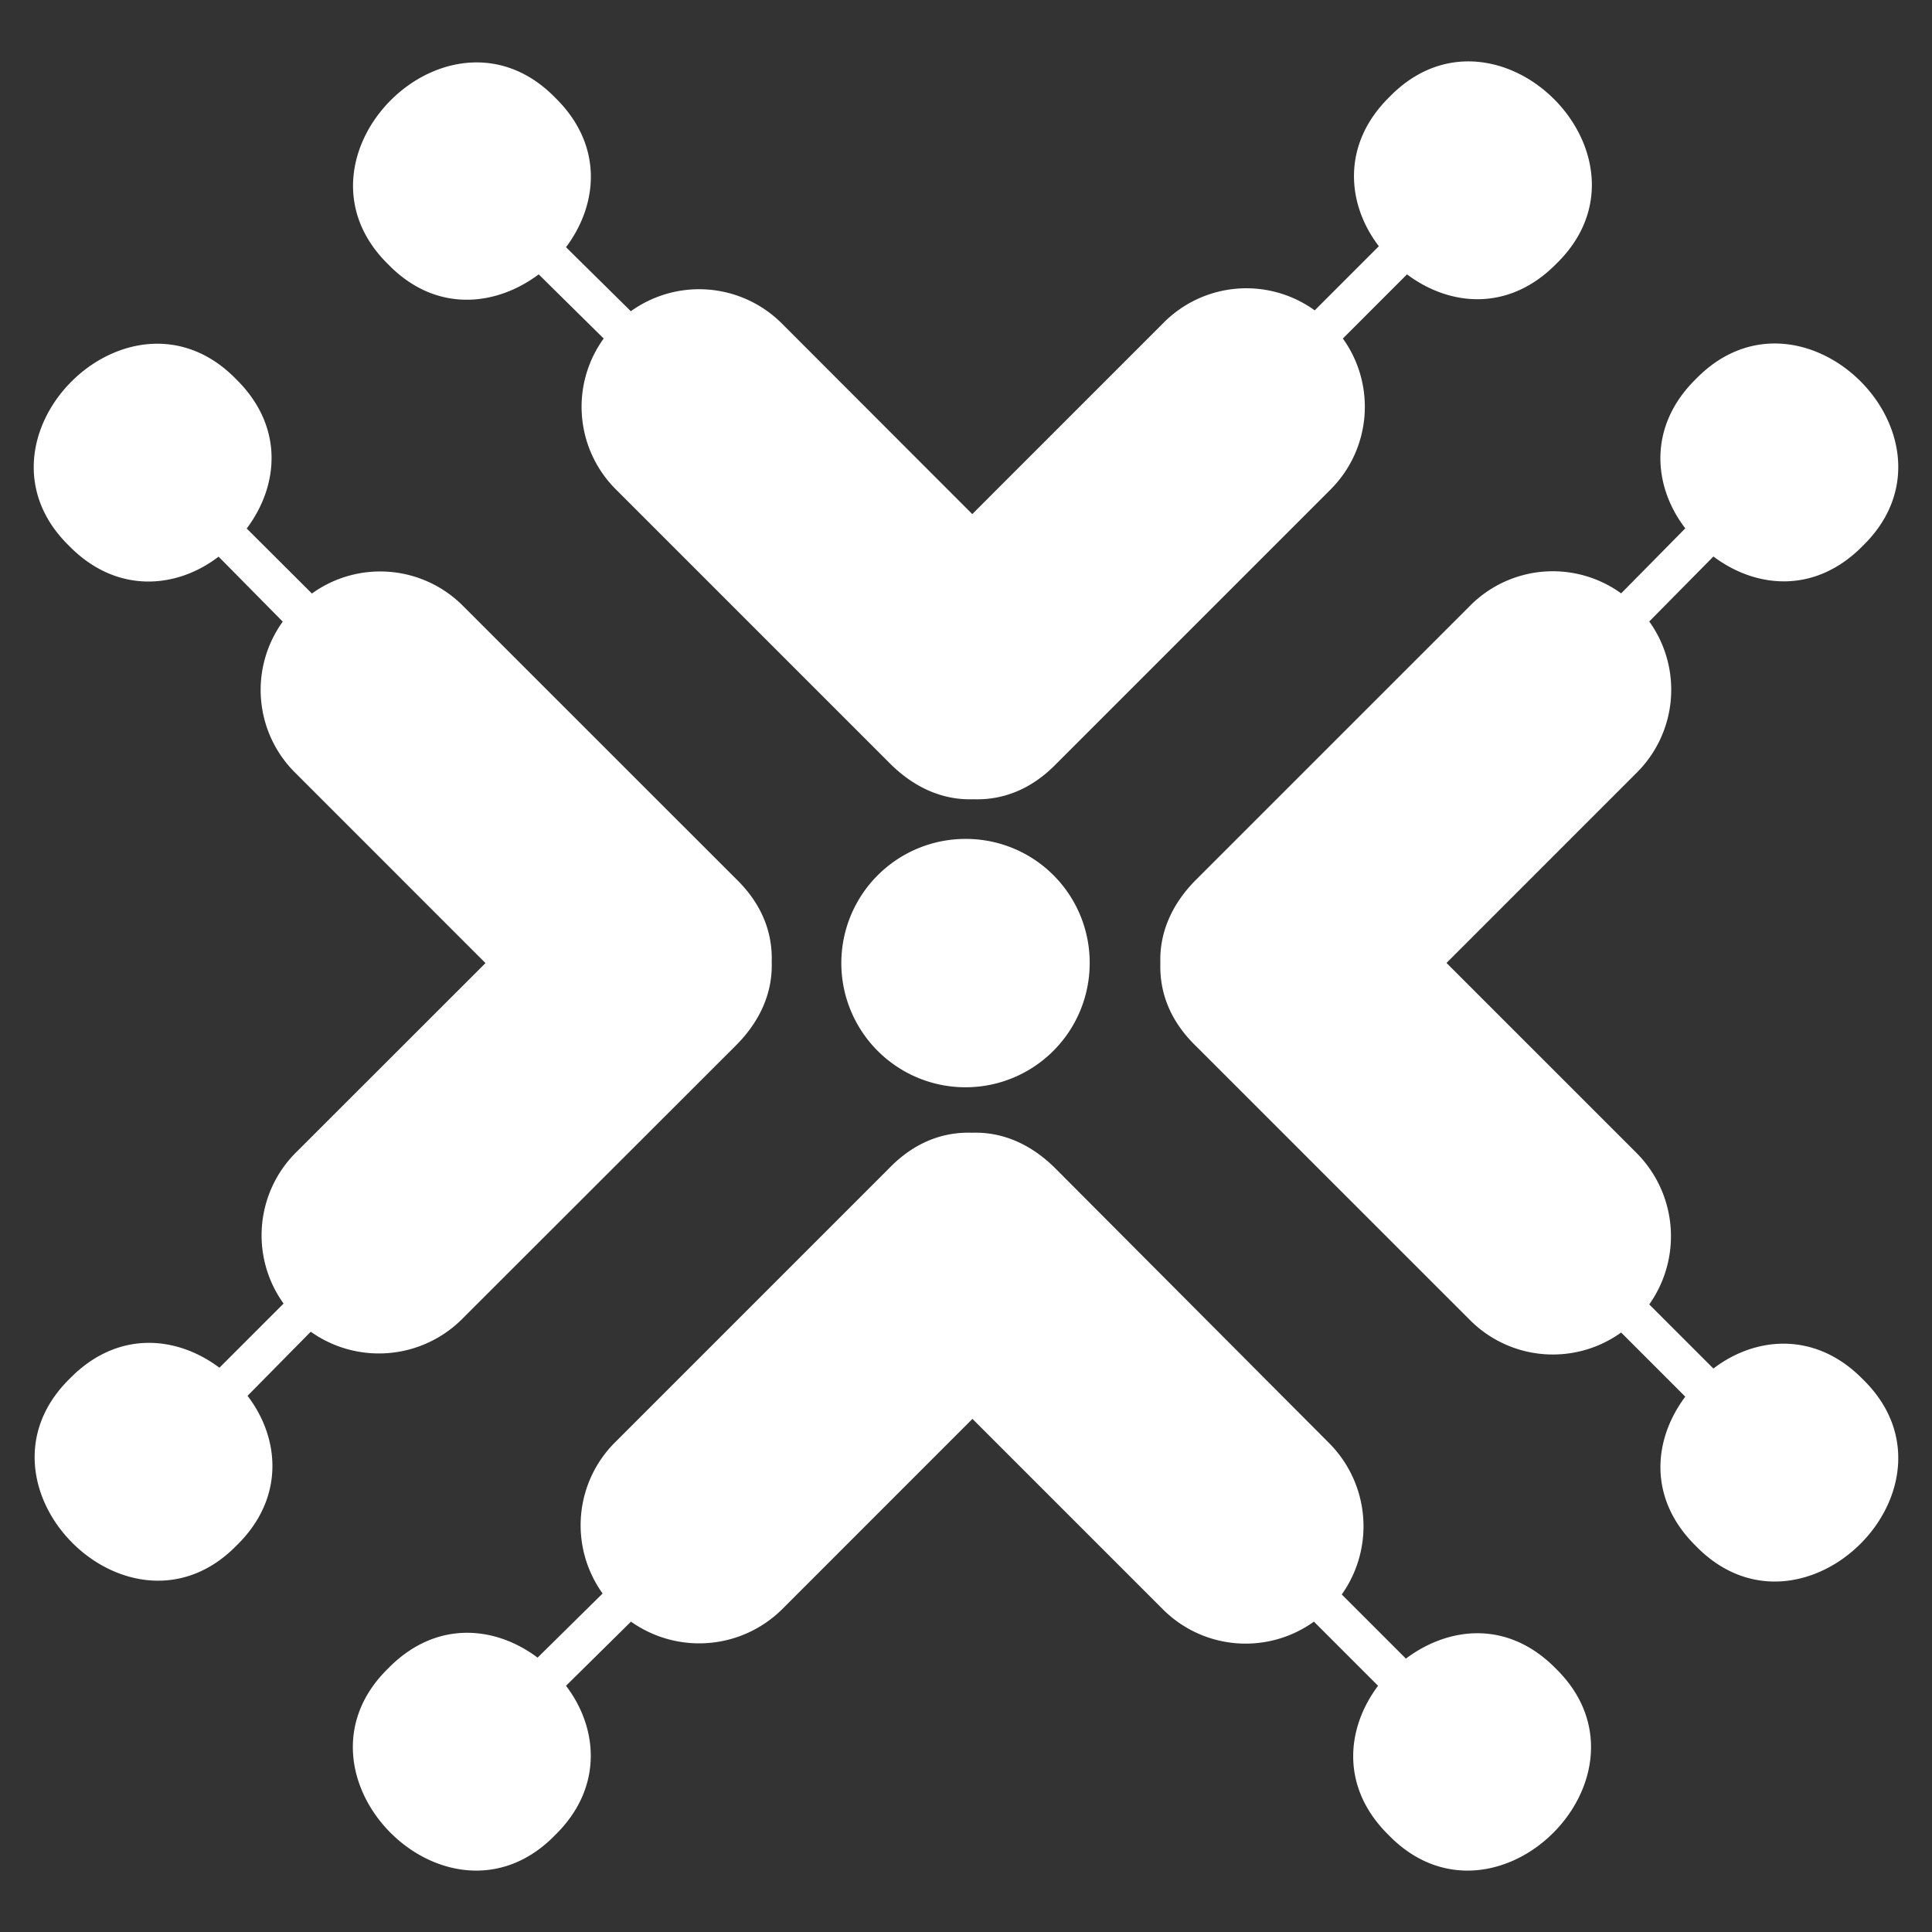 <svg id="Layer_1" data-name="Layer 1" xmlns="http://www.w3.org/2000/svg" viewBox="0 0 512 512"><rect x="0" y="0" width="512" height="512" fill="#333333" stroke="none"/><defs><style>.cls-1,.cls-2{fill:#fff;}.cls-1{isolation:isolate;}</style></defs><path class="cls-1" d="M82.35,352.92a31.21,31.21,0,0,0,40.1-3.35L195,277.08c6.94-6.94,9.76-14.65,9.51-22.11.25-7.45-2.32-15.17-9.51-22.11h0l-72.24-72.23a30.94,30.94,0,0,0-40.1-3.34L65.38,140.06c8.49-11.31,10-27-2.82-39.59-28.28-29-73.27,15.94-44.22,44.22,12.6,12.85,28.53,11.31,39.59,2.83l17,17.22a30.9,30.9,0,0,0,3.35,40.1l50.38,50.39L78.49,305.36a31,31,0,0,0-3.34,40.1l-17,17c-11.32-8.49-27-10-39.59,2.82-29,28.28,15.93,73.27,44.21,44.22,12.86-12.6,11.31-28.53,2.83-39.59Z"/><path class="cls-1" d="M493.66,365.51c-12.6-12.85-28.53-11.31-39.59-2.83l-17-17a31.25,31.25,0,0,0-3.35-40.11l-50.38-50.38,50.38-50.39a31,31,0,0,0,3.35-40.1l17-17.22c11.31,8.48,27,10,39.59-2.83,29.05-28.28-15.94-73.27-44.22-44.22-12.85,12.6-11.31,28.54-2.82,39.59l-17,17.23a30.89,30.89,0,0,0-40.1,3.34l-72.5,72.49h0c-6.94,6.94-9.76,14.65-9.51,22.11-.25,7.45,2.32,15.17,9.51,22.11l72.5,72.49a31,31,0,0,0,40.1,3.34l17,17c-8.49,11.31-10,27,2.82,39.59C477.72,438.78,522.71,393.79,493.66,365.51Z"/><path class="cls-1" d="M142.76,72.71l17.22,17a30.9,30.9,0,0,0,3.35,40.1l72.49,72.49h0c6.94,6.94,14.65,9.77,22.11,9.51,7.45.26,15.17-2.31,22.11-9.51l72.49-72.49a31,31,0,0,0,3.34-40.1l17-17c11.31,8.48,27,10,39.59-2.83,29.05-28.28-15.94-73.26-44.22-44.21-12.85,12.59-11.31,28.53-2.83,39.58l-17,17a30.93,30.93,0,0,0-40.11,3.34l-50.64,50.65L207.29,85.82a31,31,0,0,0-40.11-3.34L150,65.51c8.48-11.31,10-27-2.83-39.59-28.28-29-73.26,15.94-44.21,44.22C115.51,83,131.45,81.19,142.76,72.71Z"/><path class="cls-1" d="M372.58,439.55l-17-17a31.21,31.21,0,0,0-3.34-40.1l-72.49-72.75c-6.94-6.94-14.65-9.77-22.11-9.51-7.45-.26-15.17,2.31-22.11,9.51h0l-72.49,72.49a31,31,0,0,0-3.34,40.1l-17.23,17c-11.31-8.48-27-10-39.58,2.83-29,28.28,15.93,73.26,44.21,44.21C160,473.74,158.44,457.8,150,446.75l17.22-17a31.24,31.24,0,0,0,40.11-3.34l50.38-50.39,50.39,50.39a31,31,0,0,0,40.1,3.34l17,17c-8.49,11.31-10,27,2.82,39.58,28.28,29.05,73.27-15.93,44.22-44.21C399.57,429.26,383.89,431.06,372.58,439.55Z"/><path class="cls-2" d="M255.87,222.32a32.91,32.91,0,1,0,32.91,32.91A32.81,32.81,0,0,0,255.87,222.32Z"/></svg>